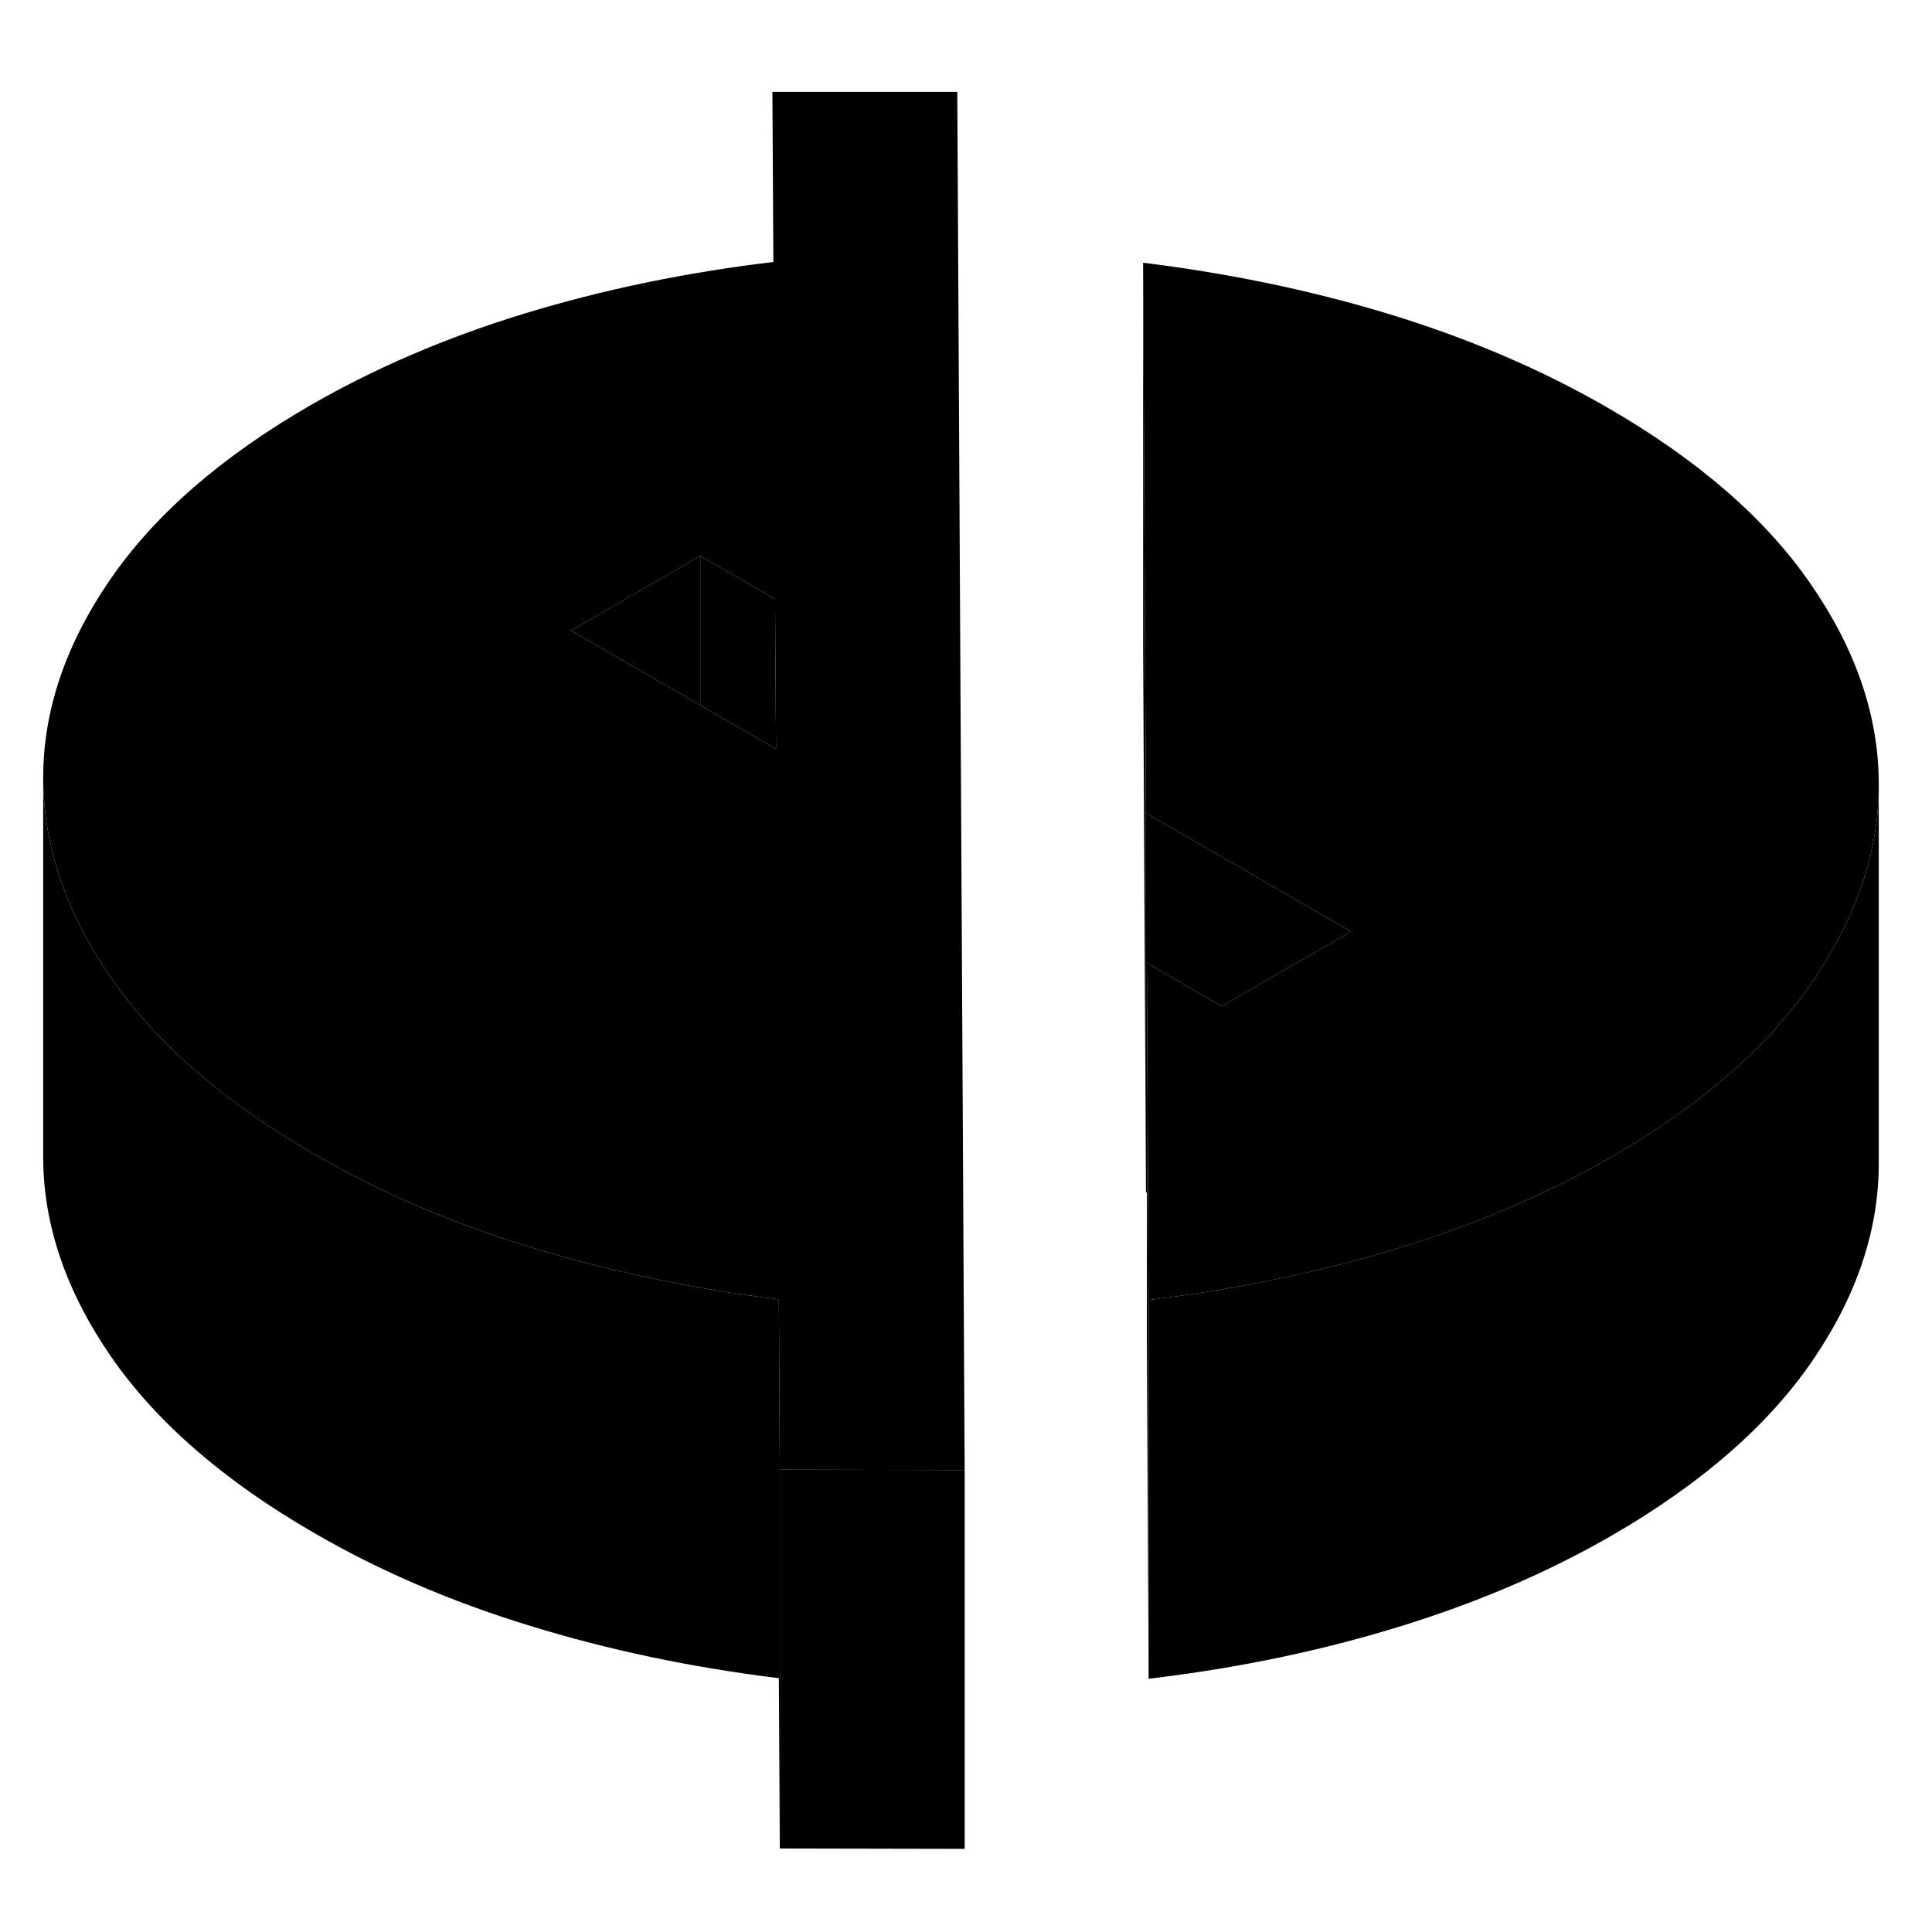 <svg width="48" height="48" viewBox="0 0 102 98" class="pr-icon-iso-duotone-secondary"
     xmlns="http://www.w3.org/2000/svg" stroke-width="1px" stroke-linecap="round" stroke-linejoin="round">
    <path d="M99.19 39.411V59.321C99.21 62.881 98.05 66.381 95.7 69.821C93.35 73.261 89.81 76.341 85.09 79.071C81.67 81.041 77.9 82.651 73.77 83.911C69.64 85.181 65.26 86.081 60.64 86.631V66.631C63.23 66.321 65.74 65.901 68.18 65.361C70.09 64.951 71.96 64.471 73.77 63.911C77.9 62.651 81.67 61.041 85.09 59.071C89.81 56.341 93.35 53.261 95.7 49.821C95.8 49.681 95.89 49.541 95.97 49.401C98.12 46.131 99.19 42.801 99.19 39.411Z" class="pr-icon-iso-duotone-primary-stroke" stroke-linejoin="round"/>
    <path d="M50.54 2.851H40.779L40.83 11.831C36.209 12.381 31.829 13.291 27.7 14.551C23.57 15.811 19.8 17.431 16.38 19.401C11.66 22.131 8.13 25.211 5.78 28.651C3.43 32.091 2.26 35.591 2.28 39.151C2.3 42.501 3.37 45.821 5.5 49.081C5.63 49.281 5.76 49.471 5.89 49.661C8.28 53.101 11.85 56.201 16.6 58.941C20.03 60.931 23.82 62.561 27.97 63.831C32.11 65.111 36.499 66.031 41.12 66.601L41.169 75.591L50.82 75.611H50.929L50.54 2.851ZM36.97 35.231L33.279 33.101L30.149 31.291L36.97 27.351L40.82 29.571L40.919 29.631L40.97 37.541L36.97 35.231Z" class="pr-icon-iso-duotone-primary-stroke" stroke-linejoin="round"/>
    <path d="M40.97 37.541L36.97 35.231V27.351L40.82 29.571L40.92 29.631L40.97 37.541Z" class="pr-icon-iso-duotone-primary-stroke" stroke-linejoin="round"/>
    <path d="M36.969 27.351V35.231L33.279 33.101L30.149 31.291L36.969 27.351Z" class="pr-icon-iso-duotone-primary-stroke" stroke-linejoin="round"/>
    <path d="M60.64 66.631V86.631L60.55 68.841V48.841L60.61 60.991L60.64 66.631Z" class="pr-icon-iso-duotone-primary-stroke" stroke-linejoin="round"/>
    <path d="M99.19 39.321V39.411C99.19 42.801 98.12 46.131 95.97 49.401C95.89 49.541 95.8 49.681 95.7 49.821C93.35 53.261 89.81 56.341 85.09 59.071C81.67 61.041 77.9 62.651 73.77 63.911C71.96 64.471 70.09 64.951 68.18 65.361C65.74 65.901 63.23 66.321 60.64 66.631L60.61 60.991L60.55 48.841L64.5 51.121L71.33 47.181L60.5 40.931L60.45 31.881L60.35 11.871C64.97 12.441 69.36 13.361 73.5 14.631C77.65 15.911 81.44 17.541 84.87 19.521C89.63 22.271 93.2 25.361 95.58 28.811C97.97 32.261 99.17 35.761 99.19 39.321Z" class="pr-icon-iso-duotone-primary-stroke" stroke-linejoin="round"/>
    <path d="M50.93 75.611V95.611L41.17 95.591V75.591L50.82 75.611H50.93Z" class="pr-icon-iso-duotone-primary-stroke" stroke-linejoin="round"/>
    <path d="M41.169 75.591V95.591L41.119 86.601C36.499 86.031 32.109 85.111 27.969 83.831C23.819 82.561 20.029 80.931 16.599 78.941C11.849 76.201 8.279 73.101 5.889 69.661C3.499 66.211 2.299 62.701 2.279 59.151V39.151C2.299 42.501 3.369 45.821 5.499 49.081C5.629 49.281 5.759 49.471 5.889 49.661C8.279 53.101 11.849 56.201 16.599 58.941C20.029 60.931 23.819 62.561 27.969 63.831C32.109 65.111 36.499 66.031 41.119 66.601L41.169 75.591Z" class="pr-icon-iso-duotone-primary-stroke" stroke-linejoin="round"/>
    <path d="M71.33 47.181L64.5 51.121L60.55 48.841V60.961L60.5 60.931V40.931L71.33 47.181Z" class="pr-icon-iso-duotone-primary-stroke" stroke-linejoin="round"/>
    <path d="M60.5 40.931V60.931L60.35 31.871V11.871L60.45 31.881L60.5 40.931Z" class="pr-icon-iso-duotone-primary-stroke" stroke-linejoin="round"/>
    <path d="M41.119 66.601V86.601" class="pr-icon-iso-duotone-primary-stroke" stroke-linejoin="round"/>
</svg>